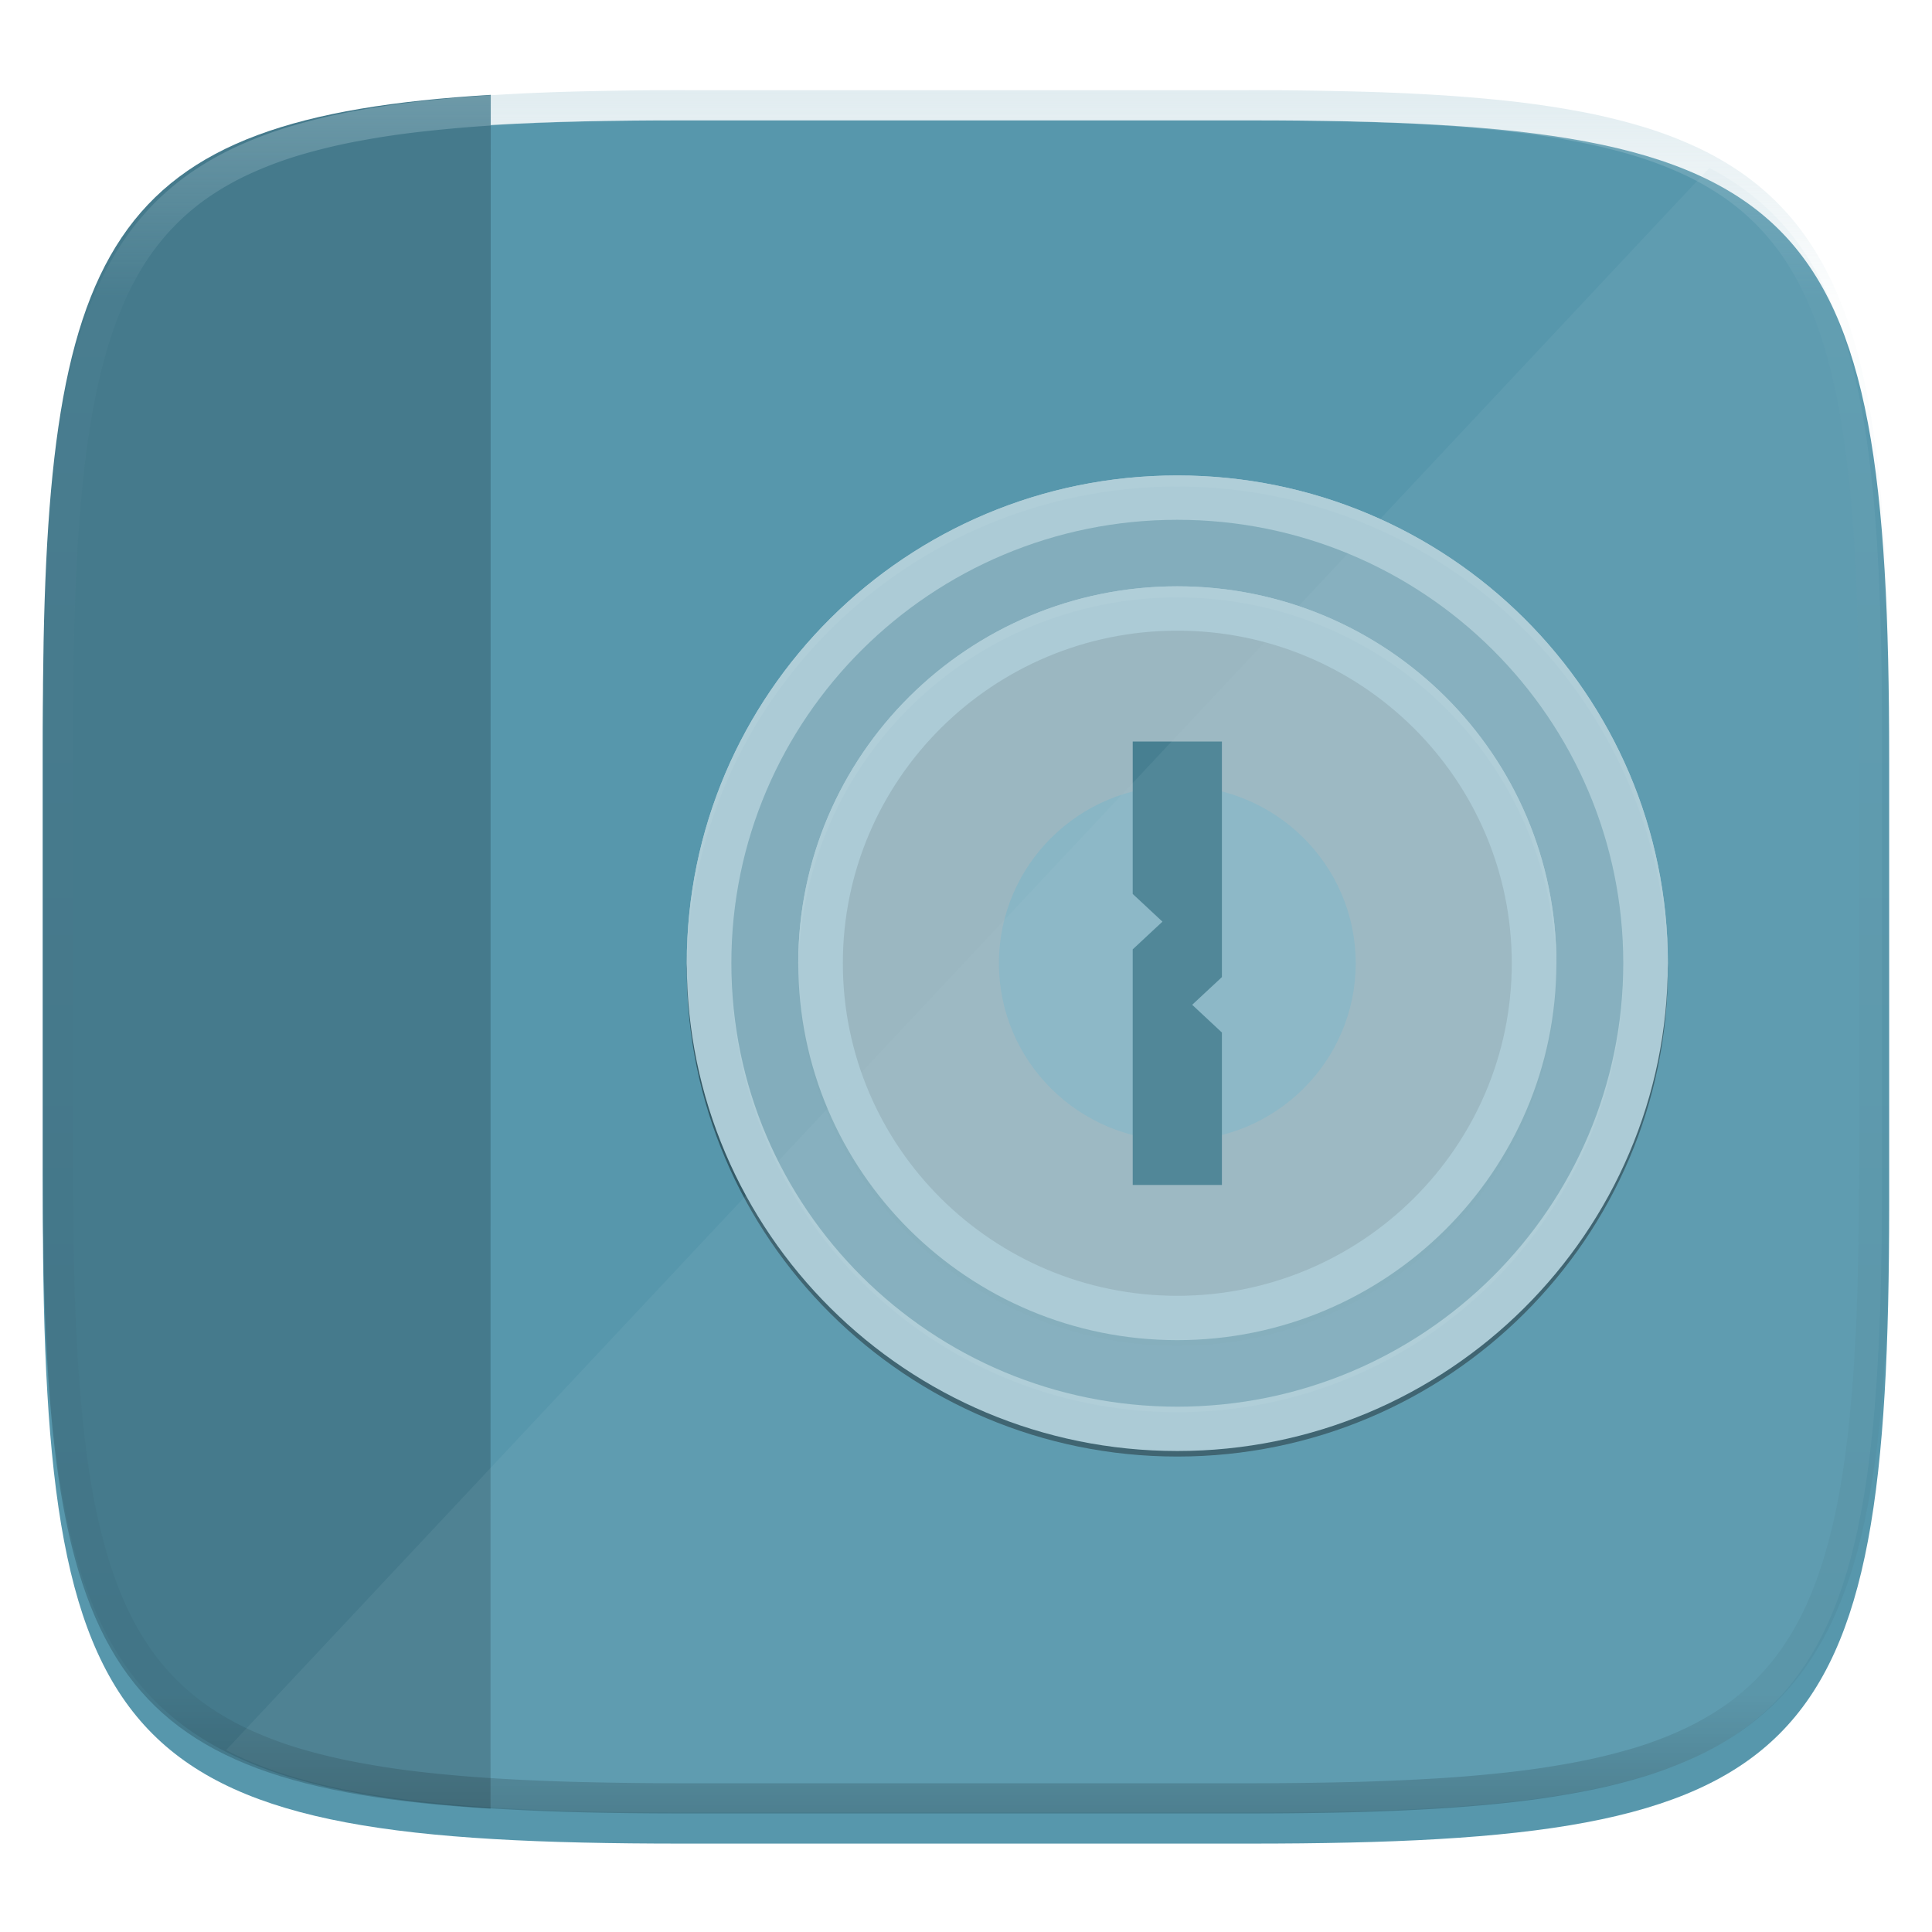 <svg xmlns="http://www.w3.org/2000/svg" style="isolation:isolate" width="256" height="256">
 <defs>
  <filter id="a" width="400%" height="400%" x="-200%" y="-200%" color-interpolation-filters="sRGB" filterUnits="objectBoundingBox">
   <feGaussianBlur xmlns="http://www.w3.org/2000/svg" in="SourceGraphic" stdDeviation="4.294"/>
   <feOffset xmlns="http://www.w3.org/2000/svg" dy="4" result="pf_100_offsetBlur"/>
   <feFlood xmlns="http://www.w3.org/2000/svg" flood-opacity=".4"/>
   <feComposite xmlns="http://www.w3.org/2000/svg" in2="pf_100_offsetBlur" operator="in" result="pf_100_dropShadow"/>
   <feBlend xmlns="http://www.w3.org/2000/svg" in="SourceGraphic" in2="pf_100_dropShadow"/>
  </filter>
 </defs>
 <path fill="#5797ac" d="M165.685 11.947c74.055 0 84.639 10.557 84.639 84.544v59.251c0 73.986-10.584 84.543-84.639 84.543h-75.37c-74.055 0-84.639-10.557-84.639-84.543V96.491c0-73.987 10.584-84.544 84.639-84.544h75.37z" filter="url(#a)"/>
 <path fill="#457a8c" d="M65 239.662c-51.265-3.095-59.324-19.357-59.324-83.92V96.491c0-64.579 8.063-80.833 59.358-83.923-.027-.605-.042 227.402-.034 227.094z"/>
 <defs>
  <filter id="b" width="400%" height="400%" x="-200%" y="-200%" color-interpolation-filters="sRGB" filterUnits="objectBoundingBox">
   <feGaussianBlur xmlns="http://www.w3.org/2000/svg" stdDeviation=".396"/>
  </filter>
 </defs>
 <path fill-opacity=".996" opacity=".1" d="M156 193c35.874 0 65-28.961 65-64.633s-29.126-64.633-65-64.633c-35.874 0-65 28.961-65 64.633S120.126 193 156 193z" filter="url(#b)"/>
 <g opacity=".4">
  <linearGradient id="c" x2="1" y1=".5" y2=".5" gradientTransform="matrix(0 -129.266 -130 0 221 193)" gradientUnits="userSpaceOnUse">
   <stop offset="0%"/>
   <stop offset="49.903%"/>
   <stop offset="100%"/>
  </linearGradient>
  <path fill="url(#c)" d="M156 193c35.874 0 65-28.961 65-64.633s-29.126-64.633-65-64.633c-35.874 0-65 28.961-65 64.633S120.126 193 156 193z"/>
 </g>
 <path fill="#accbd6" d="M156 192.266c35.874 0 65-28.961 65-64.633S191.874 63 156 63c-35.874 0-65 28.961-65 64.633s29.126 64.633 65 64.633z"/>
 <path fill="#b0ced8" d="M156 187.124c32.613 0 59.091-26.328 59.091-58.757S188.613 69.61 156 69.61s-59.091 26.328-59.091 58.757 26.478 58.757 59.091 58.757z"/>
 <path fill="#89b6c5" d="M156 186.39c32.613 0 59.091-26.328 59.091-58.757S188.613 68.876 156 68.876s-59.091 26.328-59.091 58.757S123.387 186.39 156 186.39z"/>
 <defs>
  <filter id="d" width="400%" height="400%" x="-200%" y="-200%" color-interpolation-filters="sRGB" filterUnits="objectBoundingBox">
   <feGaussianBlur xmlns="http://www.w3.org/2000/svg" stdDeviation=".792"/>
  </filter>
 </defs>
 <path opacity=".1" d="M156 178.31c27.721 0 50.227-22.379 50.227-49.943 0-27.564-22.506-49.943-50.227-49.943-27.721 0-50.227 22.379-50.227 49.943 0 27.564 22.506 49.943 50.227 49.943z" filter="url(#d)"/>
 <g opacity=".05">
  <radialGradient id="e" cx="-.5" cy=".5" r="96" fx="-.5" fy=".5" gradientTransform="matrix(0 117.515 -118.182 0 96.909 68.875)" gradientUnits="userSpaceOnUse">
   <stop offset="0%"/>
   <stop offset="100%"/>
   <stop offset="100%"/>
   <stop offset="100%"/>
  </radialGradient>
  <path fill="url(#e)" d="M155.999 68.875c-32.635.001-59.09 26.307-59.09 58.758 0 32.45 26.455 58.757 59.09 58.757 15.673 0 30.703-6.19 41.785-17.209 11.081-11.019 17.307-25.965 17.307-41.548 0-15.584-6.226-30.529-17.307-41.548-11.082-11.019-26.112-17.21-41.785-17.21zm0 21.022c20.96 0 37.95 16.895 37.95 37.736 0 20.84-16.99 37.735-37.95 37.735-20.959 0-37.949-16.895-37.949-37.735 0-20.841 16.99-37.736 37.949-37.736z"/>
 </g>
 <path fill="#accbd6" d="M156 177.576c27.721 0 50.227-22.379 50.227-49.943 0-27.564-22.506-49.943-50.227-49.943-27.721 0-50.227 22.379-50.227 49.943 0 27.564 22.506 49.943 50.227 49.943z"/>
 <path opacity=".1" d="M156 171.701c24.46 0 44.318-19.746 44.318-44.068S180.46 83.565 156 83.565c-24.46 0-44.318 19.746-44.318 44.068S131.54 171.701 156 171.701z"/>
 <path fill="#89b6c5" d="M156 151.136c13.045 0 23.636-10.531 23.636-23.503S169.046 104.13 156 104.13c-13.045 0-23.636 10.531-23.636 23.503s10.59 23.503 23.636 23.503z"/>
 <path fill="#b0ced8" d="M156 63c-35.899 0-65 28.937-65 64.633l.03.609c.473-35.348 29.418-63.76 64.97-63.773 35.649.015 64.633 28.577 64.97 64.023.012-.286.022-.573.03-.859C221 91.937 191.899 63 156 63z"/>
 <path fill="#477f91" d="M150.091 98.254h11.818v31.215l-3.939 3.672 3.939 3.673v20.197h-11.818v-31.214l3.939-3.673-3.939-3.672V98.254z"/>
 <path fill="#b0ced8" d="M156 77.689c-27.74 0-50.227 22.361-50.227 49.944.009.203.019.405.03.608.472-27.235 22.804-49.07 50.197-49.083 27.491.015 49.862 22.002 50.197 49.335.013-.286.023-.573.03-.86 0-27.583-22.487-49.944-50.227-49.944z"/>
 <path fill="#b0ced8" opacity=".1" d="M226.499 22.25L29.956 231.898c12.579 6.593 31.794 8.25 60.948 8.25h74.647c73.345 0 83.828-10.456 83.828-83.733V97.733c0-44.15-3.813-65.489-22.88-75.483z"/>
 <g opacity=".4">
  <linearGradient id="f" x1=".517" x2=".517" y2="1" gradientTransform="matrix(244.65 0 0 228.34 5.68 11.95)" gradientUnits="userSpaceOnUse">
   <stop offset="0%" stop-color="#b0ced8"/>
   <stop offset="12.5%" stop-color="#b0ced8" stop-opacity=".098"/>
   <stop offset="92.5%" stop-opacity=".098"/>
   <stop offset="100%" stop-opacity=".498"/>
  </linearGradient>
  <path fill="url(#f)" fill-rule="evenodd" d="M165.068 11.951c4.328-.01 8.656.04 12.984.138 3.875.078 7.75.226 11.626.452 3.453.196 6.905.481 10.348.854 3.06.335 6.118.786 9.148 1.346a80.47 80.47 0 0 1 8.046 1.916 53.64 53.64 0 0 1 7.023 2.584 40.413 40.413 0 0 1 6.06 3.35 35.176 35.176 0 0 1 5.134 4.215 35.072 35.072 0 0 1 4.22 5.119 41.692 41.692 0 0 1 3.363 6.042 55.982 55.982 0 0 1 2.597 7.005 80.224 80.224 0 0 1 1.918 8.037 124.43 124.43 0 0 1 1.348 9.127c.374 3.439.659 6.878.856 10.326.226 3.861.373 7.732.462 11.593.088 4.323.138 8.646.128 12.96v58.21c.01 4.324-.04 8.637-.128 12.96a325.177 325.177 0 0 1-.462 11.593 200.984 200.984 0 0 1-.856 10.326 124.691 124.691 0 0 1-1.348 9.137 80.687 80.687 0 0 1-1.918 8.027 55.414 55.414 0 0 1-2.597 7.005 41.18 41.18 0 0 1-3.364 6.042 34.559 34.559 0 0 1-4.22 5.119 35.177 35.177 0 0 1-5.134 4.215 40.412 40.412 0 0 1-6.059 3.35 55.138 55.138 0 0 1-7.023 2.594 77.806 77.806 0 0 1-8.046 1.906 120 120 0 0 1-9.148 1.346c-3.443.373-6.895.658-10.348.854-3.875.226-7.75.374-11.626.462-4.328.088-8.656.138-12.984.128H90.942c-4.328.01-8.656-.04-12.984-.128a328.387 328.387 0 0 1-11.626-.462 203.003 203.003 0 0 1-10.348-.854 120 120 0 0 1-9.148-1.346 77.806 77.806 0 0 1-8.046-1.906 55.139 55.139 0 0 1-7.023-2.594 40.413 40.413 0 0 1-6.06-3.35 35.176 35.176 0 0 1-5.134-4.215 34.56 34.56 0 0 1-4.22-5.119 41.183 41.183 0 0 1-3.363-6.042 55.415 55.415 0 0 1-2.597-7.005 80.682 80.682 0 0 1-1.918-8.027 124.688 124.688 0 0 1-1.348-9.137 200.993 200.993 0 0 1-.856-10.326 325.212 325.212 0 0 1-.462-11.593 569.197 569.197 0 0 1-.128-12.96v-58.21c-.01-4.314.04-8.637.128-12.96.089-3.86.236-7.732.462-11.593.197-3.448.482-6.887.856-10.326.335-3.055.787-6.101 1.348-9.127a80.219 80.219 0 0 1 1.918-8.037 55.983 55.983 0 0 1 2.597-7.005 41.695 41.695 0 0 1 3.364-6.042 35.072 35.072 0 0 1 4.22-5.119 35.176 35.176 0 0 1 5.134-4.215 40.413 40.413 0 0 1 6.059-3.35 53.64 53.64 0 0 1 7.023-2.584 80.47 80.47 0 0 1 8.046-1.916 125.11 125.11 0 0 1 9.148-1.346c3.443-.373 6.895-.658 10.348-.854 3.875-.226 7.75-.374 11.626-.452 4.328-.098 8.656-.148 12.984-.138h74.126zm.01 4.009c4.298-.01 8.597.039 12.895.127 3.827.089 7.653.236 11.48.452 3.383.197 6.766.472 10.13.845 2.971.315 5.932.747 8.863 1.297a75.943 75.943 0 0 1 7.653 1.818 50.493 50.493 0 0 1 6.501 2.397 37.038 37.038 0 0 1 5.47 3.026 30.383 30.383 0 0 1 4.524 3.724 31.05 31.05 0 0 1 3.738 4.519 37.271 37.271 0 0 1 3.03 5.443 51.46 51.46 0 0 1 2.4 6.494 75.563 75.563 0 0 1 1.829 7.634c.54 2.928.974 5.875 1.298 8.842.374 3.36.65 6.73.846 10.11.217 3.822.374 7.634.453 11.456.088 4.293.137 8.577.137 12.87v58.212c0 4.293-.049 8.577-.137 12.87a317.503 317.503 0 0 1-.453 11.456c-.196 3.38-.472 6.75-.846 10.12a121.689 121.689 0 0 1-1.298 8.832 75.562 75.562 0 0 1-1.83 7.634 50.902 50.902 0 0 1-2.4 6.494 36.767 36.767 0 0 1-3.03 5.443 30.615 30.615 0 0 1-3.737 4.53 30.938 30.938 0 0 1-4.525 3.713 37.038 37.038 0 0 1-5.469 3.026 49.07 49.07 0 0 1-6.501 2.397 75.942 75.942 0 0 1-7.653 1.818c-2.931.55-5.892.982-8.863 1.306-3.364.364-6.747.649-10.13.836-3.827.216-7.653.373-11.48.452-4.298.098-8.597.137-12.895.137H90.932c-4.298 0-8.597-.04-12.895-.137a320.093 320.093 0 0 1-11.48-.452 193.696 193.696 0 0 1-10.13-.836 116.71 116.71 0 0 1-8.863-1.306 75.942 75.942 0 0 1-7.653-1.818 49.07 49.07 0 0 1-6.501-2.397 37.038 37.038 0 0 1-5.47-3.026 30.938 30.938 0 0 1-4.524-3.714 30.615 30.615 0 0 1-3.738-4.529 36.766 36.766 0 0 1-3.03-5.443 50.903 50.903 0 0 1-2.4-6.494 75.567 75.567 0 0 1-1.829-7.634 121.69 121.69 0 0 1-1.298-8.832c-.374-3.37-.65-6.74-.846-10.12a317.535 317.535 0 0 1-.453-11.456 623.851 623.851 0 0 1-.137-12.87V97.014c0-4.293.049-8.577.137-12.87.079-3.822.236-7.634.453-11.456.197-3.38.472-6.75.846-10.11.324-2.967.757-5.914 1.298-8.842a75.568 75.568 0 0 1 1.83-7.634 51.46 51.46 0 0 1 2.4-6.494 37.27 37.27 0 0 1 3.03-5.443 31.05 31.05 0 0 1 3.737-4.52 30.384 30.384 0 0 1 4.525-3.723 37.039 37.039 0 0 1 5.469-3.026 50.494 50.494 0 0 1 6.501-2.397 75.943 75.943 0 0 1 7.653-1.818c2.931-.55 5.892-.982 8.863-1.297 3.364-.373 6.747-.648 10.13-.845a344.71 344.71 0 0 1 11.48-.452c4.298-.088 8.597-.137 12.895-.127H165.078z"/>
 </g>
</svg>
